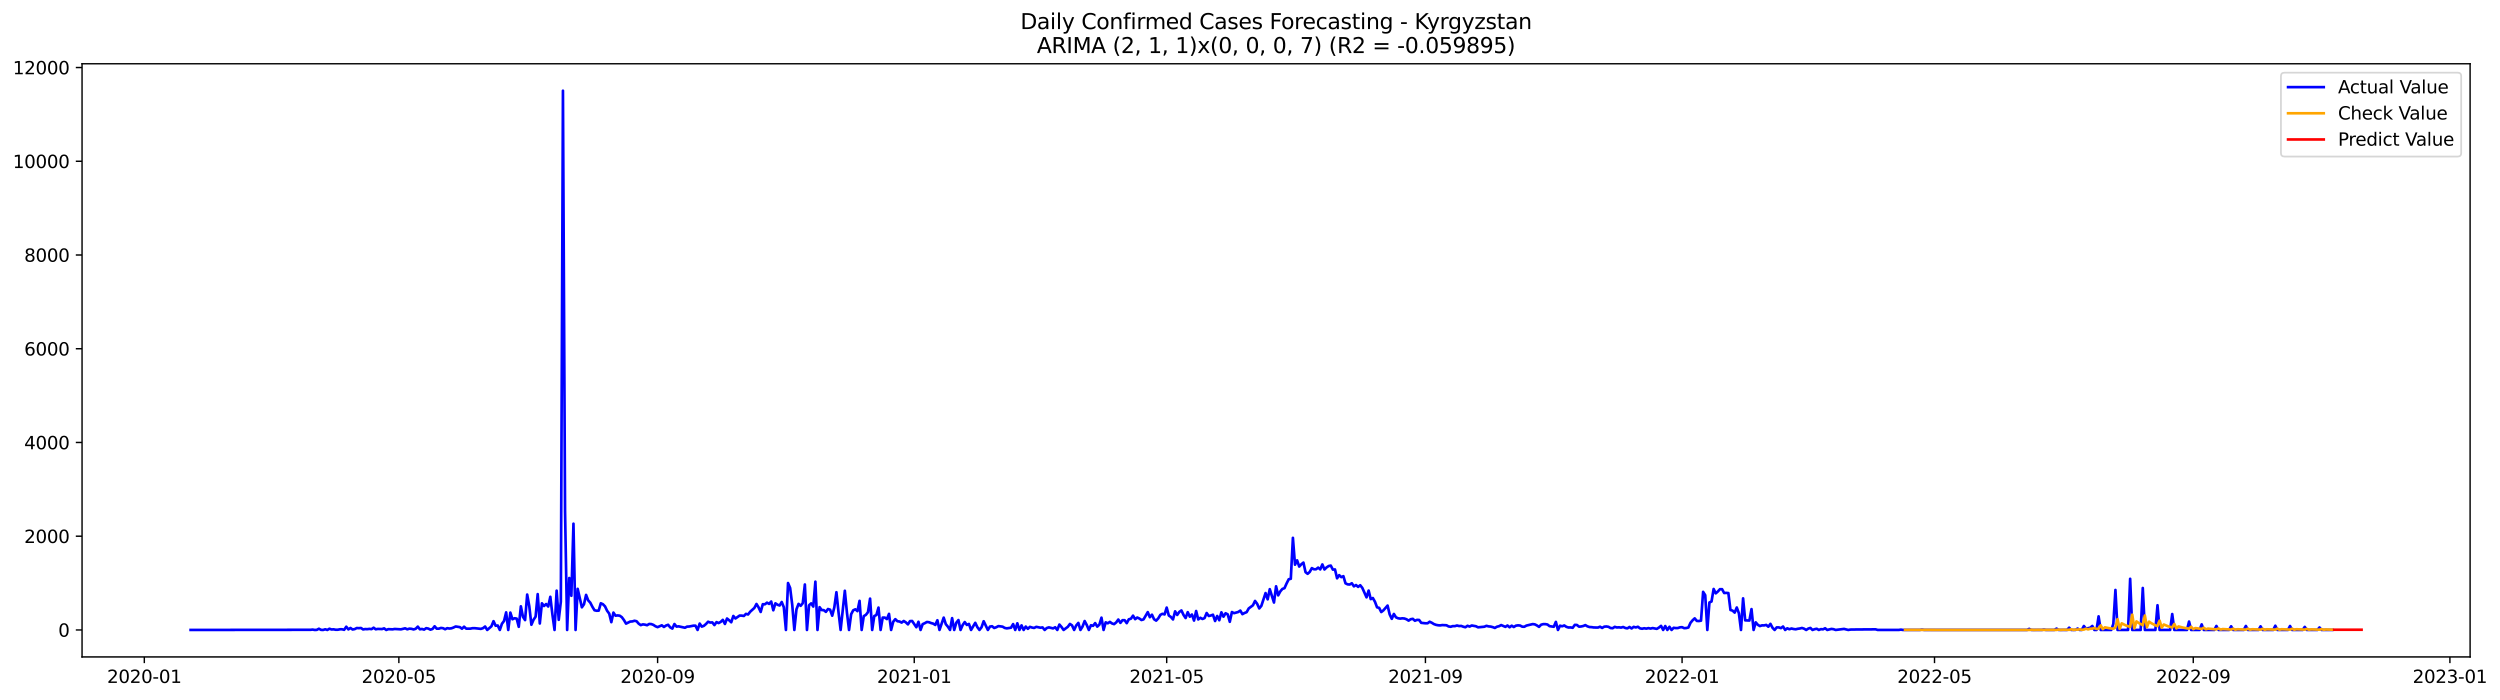 <?xml version="1.0" encoding="utf-8" standalone="no"?>
<!DOCTYPE svg PUBLIC "-//W3C//DTD SVG 1.1//EN"
  "http://www.w3.org/Graphics/SVG/1.1/DTD/svg11.dtd">
<svg xmlns:xlink="http://www.w3.org/1999/xlink" width="1401.979pt" height="392.274pt" viewBox="0 0 1401.979 392.274" xmlns="http://www.w3.org/2000/svg" version="1.1">
 <defs>
  <style type="text/css">*{stroke-linejoin: round; stroke-linecap: butt}</style>
 </defs>
 <g id="figure_1">
  <g id="patch_1">
   <path d="M 0 392.274 
L 1401.979 392.274 
L 1401.979 0 
L 0 0 
z
" style="fill: #ffffff"/>
  </g>
  <g id="axes_1">
   <g id="patch_2">
    <path d="M 46.013 368.396 
L 1385.213 368.396 
L 1385.213 35.755 
L 46.013 35.755 
z
" style="fill: #ffffff"/>
   </g>
   <g id="matplotlib.axis_1">
    <g id="xtick_1">
     <g id="line2d_1">
      <defs>
       <path id="m414d1f9880" d="M 0 0 
L 0 3.5 
" style="stroke: #000000; stroke-width: 0.8"/>
      </defs>
      <g>
       <use xlink:href="#m414d1f9880" x="80.932" y="368.396" style="stroke: #000000; stroke-width: 0.8"/>
      </g>
     </g>
     <g id="text_1">
      <!-- 2020-01 -->
      <g transform="translate(60.04 382.994)scale(0.1 -0.1)">
       <defs>
        <path id="DejaVuSans-32" d="M 1228 531 
L 3431 531 
L 3431 0 
L 469 0 
L 469 531 
Q 828 903 1448 1529 
Q 2069 2156 2228 2338 
Q 2531 2678 2651 2914 
Q 2772 3150 2772 3378 
Q 2772 3750 2511 3984 
Q 2250 4219 1831 4219 
Q 1534 4219 1204 4116 
Q 875 4013 500 3803 
L 500 4441 
Q 881 4594 1212 4672 
Q 1544 4750 1819 4750 
Q 2544 4750 2975 4387 
Q 3406 4025 3406 3419 
Q 3406 3131 3298 2873 
Q 3191 2616 2906 2266 
Q 2828 2175 2409 1742 
Q 1991 1309 1228 531 
z
" transform="scale(0.016)"/>
        <path id="DejaVuSans-30" d="M 2034 4250 
Q 1547 4250 1301 3770 
Q 1056 3291 1056 2328 
Q 1056 1369 1301 889 
Q 1547 409 2034 409 
Q 2525 409 2770 889 
Q 3016 1369 3016 2328 
Q 3016 3291 2770 3770 
Q 2525 4250 2034 4250 
z
M 2034 4750 
Q 2819 4750 3233 4129 
Q 3647 3509 3647 2328 
Q 3647 1150 3233 529 
Q 2819 -91 2034 -91 
Q 1250 -91 836 529 
Q 422 1150 422 2328 
Q 422 3509 836 4129 
Q 1250 4750 2034 4750 
z
" transform="scale(0.016)"/>
        <path id="DejaVuSans-2d" d="M 313 2009 
L 1997 2009 
L 1997 1497 
L 313 1497 
L 313 2009 
z
" transform="scale(0.016)"/>
        <path id="DejaVuSans-31" d="M 794 531 
L 1825 531 
L 1825 4091 
L 703 3866 
L 703 4441 
L 1819 4666 
L 2450 4666 
L 2450 531 
L 3481 531 
L 3481 0 
L 794 0 
L 794 531 
z
" transform="scale(0.016)"/>
       </defs>
       <use xlink:href="#DejaVuSans-32"/>
       <use xlink:href="#DejaVuSans-30" x="63.623"/>
       <use xlink:href="#DejaVuSans-32" x="127.246"/>
       <use xlink:href="#DejaVuSans-30" x="190.869"/>
       <use xlink:href="#DejaVuSans-2d" x="254.492"/>
       <use xlink:href="#DejaVuSans-30" x="290.576"/>
       <use xlink:href="#DejaVuSans-31" x="354.199"/>
      </g>
     </g>
    </g>
    <g id="xtick_2">
     <g id="line2d_2">
      <g>
       <use xlink:href="#m414d1f9880" x="223.676" y="368.396" style="stroke: #000000; stroke-width: 0.8"/>
      </g>
     </g>
     <g id="text_2">
      <!-- 2020-05 -->
      <g transform="translate(202.785 382.994)scale(0.1 -0.1)">
       <defs>
        <path id="DejaVuSans-35" d="M 691 4666 
L 3169 4666 
L 3169 4134 
L 1269 4134 
L 1269 2991 
Q 1406 3038 1543 3061 
Q 1681 3084 1819 3084 
Q 2600 3084 3056 2656 
Q 3513 2228 3513 1497 
Q 3513 744 3044 326 
Q 2575 -91 1722 -91 
Q 1428 -91 1123 -41 
Q 819 9 494 109 
L 494 744 
Q 775 591 1075 516 
Q 1375 441 1709 441 
Q 2250 441 2565 725 
Q 2881 1009 2881 1497 
Q 2881 1984 2565 2268 
Q 2250 2553 1709 2553 
Q 1456 2553 1204 2497 
Q 953 2441 691 2322 
L 691 4666 
z
" transform="scale(0.016)"/>
       </defs>
       <use xlink:href="#DejaVuSans-32"/>
       <use xlink:href="#DejaVuSans-30" x="63.623"/>
       <use xlink:href="#DejaVuSans-32" x="127.246"/>
       <use xlink:href="#DejaVuSans-30" x="190.869"/>
       <use xlink:href="#DejaVuSans-2d" x="254.492"/>
       <use xlink:href="#DejaVuSans-30" x="290.576"/>
       <use xlink:href="#DejaVuSans-35" x="354.199"/>
      </g>
     </g>
    </g>
    <g id="xtick_3">
     <g id="line2d_3">
      <g>
       <use xlink:href="#m414d1f9880" x="368.78" y="368.396" style="stroke: #000000; stroke-width: 0.8"/>
      </g>
     </g>
     <g id="text_3">
      <!-- 2020-09 -->
      <g transform="translate(347.888 382.994)scale(0.1 -0.1)">
       <defs>
        <path id="DejaVuSans-39" d="M 703 97 
L 703 672 
Q 941 559 1184 500 
Q 1428 441 1663 441 
Q 2288 441 2617 861 
Q 2947 1281 2994 2138 
Q 2813 1869 2534 1725 
Q 2256 1581 1919 1581 
Q 1219 1581 811 2004 
Q 403 2428 403 3163 
Q 403 3881 828 4315 
Q 1253 4750 1959 4750 
Q 2769 4750 3195 4129 
Q 3622 3509 3622 2328 
Q 3622 1225 3098 567 
Q 2575 -91 1691 -91 
Q 1453 -91 1209 -44 
Q 966 3 703 97 
z
M 1959 2075 
Q 2384 2075 2632 2365 
Q 2881 2656 2881 3163 
Q 2881 3666 2632 3958 
Q 2384 4250 1959 4250 
Q 1534 4250 1286 3958 
Q 1038 3666 1038 3163 
Q 1038 2656 1286 2365 
Q 1534 2075 1959 2075 
z
" transform="scale(0.016)"/>
       </defs>
       <use xlink:href="#DejaVuSans-32"/>
       <use xlink:href="#DejaVuSans-30" x="63.623"/>
       <use xlink:href="#DejaVuSans-32" x="127.246"/>
       <use xlink:href="#DejaVuSans-30" x="190.869"/>
       <use xlink:href="#DejaVuSans-2d" x="254.492"/>
       <use xlink:href="#DejaVuSans-30" x="290.576"/>
       <use xlink:href="#DejaVuSans-39" x="354.199"/>
      </g>
     </g>
    </g>
    <g id="xtick_4">
     <g id="line2d_4">
      <g>
       <use xlink:href="#m414d1f9880" x="512.703" y="368.396" style="stroke: #000000; stroke-width: 0.8"/>
      </g>
     </g>
     <g id="text_4">
      <!-- 2021-01 -->
      <g transform="translate(491.812 382.994)scale(0.1 -0.1)">
       <use xlink:href="#DejaVuSans-32"/>
       <use xlink:href="#DejaVuSans-30" x="63.623"/>
       <use xlink:href="#DejaVuSans-32" x="127.246"/>
       <use xlink:href="#DejaVuSans-31" x="190.869"/>
       <use xlink:href="#DejaVuSans-2d" x="254.492"/>
       <use xlink:href="#DejaVuSans-30" x="290.576"/>
       <use xlink:href="#DejaVuSans-31" x="354.199"/>
      </g>
     </g>
    </g>
    <g id="xtick_5">
     <g id="line2d_5">
      <g>
       <use xlink:href="#m414d1f9880" x="654.268" y="368.396" style="stroke: #000000; stroke-width: 0.8"/>
      </g>
     </g>
     <g id="text_5">
      <!-- 2021-05 -->
      <g transform="translate(633.376 382.994)scale(0.1 -0.1)">
       <use xlink:href="#DejaVuSans-32"/>
       <use xlink:href="#DejaVuSans-30" x="63.623"/>
       <use xlink:href="#DejaVuSans-32" x="127.246"/>
       <use xlink:href="#DejaVuSans-31" x="190.869"/>
       <use xlink:href="#DejaVuSans-2d" x="254.492"/>
       <use xlink:href="#DejaVuSans-30" x="290.576"/>
       <use xlink:href="#DejaVuSans-35" x="354.199"/>
      </g>
     </g>
    </g>
    <g id="xtick_6">
     <g id="line2d_6">
      <g>
       <use xlink:href="#m414d1f9880" x="799.371" y="368.396" style="stroke: #000000; stroke-width: 0.8"/>
      </g>
     </g>
     <g id="text_6">
      <!-- 2021-09 -->
      <g transform="translate(778.48 382.994)scale(0.1 -0.1)">
       <use xlink:href="#DejaVuSans-32"/>
       <use xlink:href="#DejaVuSans-30" x="63.623"/>
       <use xlink:href="#DejaVuSans-32" x="127.246"/>
       <use xlink:href="#DejaVuSans-31" x="190.869"/>
       <use xlink:href="#DejaVuSans-2d" x="254.492"/>
       <use xlink:href="#DejaVuSans-30" x="290.576"/>
       <use xlink:href="#DejaVuSans-39" x="354.199"/>
      </g>
     </g>
    </g>
    <g id="xtick_7">
     <g id="line2d_7">
      <g>
       <use xlink:href="#m414d1f9880" x="943.295" y="368.396" style="stroke: #000000; stroke-width: 0.8"/>
      </g>
     </g>
     <g id="text_7">
      <!-- 2022-01 -->
      <g transform="translate(922.404 382.994)scale(0.1 -0.1)">
       <use xlink:href="#DejaVuSans-32"/>
       <use xlink:href="#DejaVuSans-30" x="63.623"/>
       <use xlink:href="#DejaVuSans-32" x="127.246"/>
       <use xlink:href="#DejaVuSans-32" x="190.869"/>
       <use xlink:href="#DejaVuSans-2d" x="254.492"/>
       <use xlink:href="#DejaVuSans-30" x="290.576"/>
       <use xlink:href="#DejaVuSans-31" x="354.199"/>
      </g>
     </g>
    </g>
    <g id="xtick_8">
     <g id="line2d_8">
      <g>
       <use xlink:href="#m414d1f9880" x="1084.86" y="368.396" style="stroke: #000000; stroke-width: 0.8"/>
      </g>
     </g>
     <g id="text_8">
      <!-- 2022-05 -->
      <g transform="translate(1063.968 382.994)scale(0.1 -0.1)">
       <use xlink:href="#DejaVuSans-32"/>
       <use xlink:href="#DejaVuSans-30" x="63.623"/>
       <use xlink:href="#DejaVuSans-32" x="127.246"/>
       <use xlink:href="#DejaVuSans-32" x="190.869"/>
       <use xlink:href="#DejaVuSans-2d" x="254.492"/>
       <use xlink:href="#DejaVuSans-30" x="290.576"/>
       <use xlink:href="#DejaVuSans-35" x="354.199"/>
      </g>
     </g>
    </g>
    <g id="xtick_9">
     <g id="line2d_9">
      <g>
       <use xlink:href="#m414d1f9880" x="1229.963" y="368.396" style="stroke: #000000; stroke-width: 0.8"/>
      </g>
     </g>
     <g id="text_9">
      <!-- 2022-09 -->
      <g transform="translate(1209.072 382.994)scale(0.1 -0.1)">
       <use xlink:href="#DejaVuSans-32"/>
       <use xlink:href="#DejaVuSans-30" x="63.623"/>
       <use xlink:href="#DejaVuSans-32" x="127.246"/>
       <use xlink:href="#DejaVuSans-32" x="190.869"/>
       <use xlink:href="#DejaVuSans-2d" x="254.492"/>
       <use xlink:href="#DejaVuSans-30" x="290.576"/>
       <use xlink:href="#DejaVuSans-39" x="354.199"/>
      </g>
     </g>
    </g>
    <g id="xtick_10">
     <g id="line2d_10">
      <g>
       <use xlink:href="#m414d1f9880" x="1373.887" y="368.396" style="stroke: #000000; stroke-width: 0.8"/>
      </g>
     </g>
     <g id="text_10">
      <!-- 2023-01 -->
      <g transform="translate(1352.996 382.994)scale(0.1 -0.1)">
       <defs>
        <path id="DejaVuSans-33" d="M 2597 2516 
Q 3050 2419 3304 2112 
Q 3559 1806 3559 1356 
Q 3559 666 3084 287 
Q 2609 -91 1734 -91 
Q 1441 -91 1130 -33 
Q 819 25 488 141 
L 488 750 
Q 750 597 1062 519 
Q 1375 441 1716 441 
Q 2309 441 2620 675 
Q 2931 909 2931 1356 
Q 2931 1769 2642 2001 
Q 2353 2234 1838 2234 
L 1294 2234 
L 1294 2753 
L 1863 2753 
Q 2328 2753 2575 2939 
Q 2822 3125 2822 3475 
Q 2822 3834 2567 4026 
Q 2313 4219 1838 4219 
Q 1578 4219 1281 4162 
Q 984 4106 628 3988 
L 628 4550 
Q 988 4650 1302 4700 
Q 1616 4750 1894 4750 
Q 2613 4750 3031 4423 
Q 3450 4097 3450 3541 
Q 3450 3153 3228 2886 
Q 3006 2619 2597 2516 
z
" transform="scale(0.016)"/>
       </defs>
       <use xlink:href="#DejaVuSans-32"/>
       <use xlink:href="#DejaVuSans-30" x="63.623"/>
       <use xlink:href="#DejaVuSans-32" x="127.246"/>
       <use xlink:href="#DejaVuSans-33" x="190.869"/>
       <use xlink:href="#DejaVuSans-2d" x="254.492"/>
       <use xlink:href="#DejaVuSans-30" x="290.576"/>
       <use xlink:href="#DejaVuSans-31" x="354.199"/>
      </g>
     </g>
    </g>
   </g>
   <g id="matplotlib.axis_2">
    <g id="ytick_1">
     <g id="line2d_11">
      <defs>
       <path id="m40583c48af" d="M 0 0 
L -3.5 0 
" style="stroke: #000000; stroke-width: 0.8"/>
      </defs>
      <g>
       <use xlink:href="#m40583c48af" x="46.013" y="353.27" style="stroke: #000000; stroke-width: 0.8"/>
      </g>
     </g>
     <g id="text_11">
      <!-- 0 -->
      <g transform="translate(32.65 357.069)scale(0.1 -0.1)">
       <use xlink:href="#DejaVuSans-30"/>
      </g>
     </g>
    </g>
    <g id="ytick_2">
     <g id="line2d_12">
      <g>
       <use xlink:href="#m40583c48af" x="46.013" y="300.702" style="stroke: #000000; stroke-width: 0.8"/>
      </g>
     </g>
     <g id="text_12">
      <!-- 2000 -->
      <g transform="translate(13.562 304.502)scale(0.1 -0.1)">
       <use xlink:href="#DejaVuSans-32"/>
       <use xlink:href="#DejaVuSans-30" x="63.623"/>
       <use xlink:href="#DejaVuSans-30" x="127.246"/>
       <use xlink:href="#DejaVuSans-30" x="190.869"/>
      </g>
     </g>
    </g>
    <g id="ytick_3">
     <g id="line2d_13">
      <g>
       <use xlink:href="#m40583c48af" x="46.013" y="248.135" style="stroke: #000000; stroke-width: 0.8"/>
      </g>
     </g>
     <g id="text_13">
      <!-- 4000 -->
      <g transform="translate(13.562 251.934)scale(0.1 -0.1)">
       <defs>
        <path id="DejaVuSans-34" d="M 2419 4116 
L 825 1625 
L 2419 1625 
L 2419 4116 
z
M 2253 4666 
L 3047 4666 
L 3047 1625 
L 3713 1625 
L 3713 1100 
L 3047 1100 
L 3047 0 
L 2419 0 
L 2419 1100 
L 313 1100 
L 313 1709 
L 2253 4666 
z
" transform="scale(0.016)"/>
       </defs>
       <use xlink:href="#DejaVuSans-34"/>
       <use xlink:href="#DejaVuSans-30" x="63.623"/>
       <use xlink:href="#DejaVuSans-30" x="127.246"/>
       <use xlink:href="#DejaVuSans-30" x="190.869"/>
      </g>
     </g>
    </g>
    <g id="ytick_4">
     <g id="line2d_14">
      <g>
       <use xlink:href="#m40583c48af" x="46.013" y="195.567" style="stroke: #000000; stroke-width: 0.8"/>
      </g>
     </g>
     <g id="text_14">
      <!-- 6000 -->
      <g transform="translate(13.562 199.367)scale(0.1 -0.1)">
       <defs>
        <path id="DejaVuSans-36" d="M 2113 2584 
Q 1688 2584 1439 2293 
Q 1191 2003 1191 1497 
Q 1191 994 1439 701 
Q 1688 409 2113 409 
Q 2538 409 2786 701 
Q 3034 994 3034 1497 
Q 3034 2003 2786 2293 
Q 2538 2584 2113 2584 
z
M 3366 4563 
L 3366 3988 
Q 3128 4100 2886 4159 
Q 2644 4219 2406 4219 
Q 1781 4219 1451 3797 
Q 1122 3375 1075 2522 
Q 1259 2794 1537 2939 
Q 1816 3084 2150 3084 
Q 2853 3084 3261 2657 
Q 3669 2231 3669 1497 
Q 3669 778 3244 343 
Q 2819 -91 2113 -91 
Q 1303 -91 875 529 
Q 447 1150 447 2328 
Q 447 3434 972 4092 
Q 1497 4750 2381 4750 
Q 2619 4750 2861 4703 
Q 3103 4656 3366 4563 
z
" transform="scale(0.016)"/>
       </defs>
       <use xlink:href="#DejaVuSans-36"/>
       <use xlink:href="#DejaVuSans-30" x="63.623"/>
       <use xlink:href="#DejaVuSans-30" x="127.246"/>
       <use xlink:href="#DejaVuSans-30" x="190.869"/>
      </g>
     </g>
    </g>
    <g id="ytick_5">
     <g id="line2d_15">
      <g>
       <use xlink:href="#m40583c48af" x="46.013" y="143" style="stroke: #000000; stroke-width: 0.8"/>
      </g>
     </g>
     <g id="text_15">
      <!-- 8000 -->
      <g transform="translate(13.562 146.799)scale(0.1 -0.1)">
       <defs>
        <path id="DejaVuSans-38" d="M 2034 2216 
Q 1584 2216 1326 1975 
Q 1069 1734 1069 1313 
Q 1069 891 1326 650 
Q 1584 409 2034 409 
Q 2484 409 2743 651 
Q 3003 894 3003 1313 
Q 3003 1734 2745 1975 
Q 2488 2216 2034 2216 
z
M 1403 2484 
Q 997 2584 770 2862 
Q 544 3141 544 3541 
Q 544 4100 942 4425 
Q 1341 4750 2034 4750 
Q 2731 4750 3128 4425 
Q 3525 4100 3525 3541 
Q 3525 3141 3298 2862 
Q 3072 2584 2669 2484 
Q 3125 2378 3379 2068 
Q 3634 1759 3634 1313 
Q 3634 634 3220 271 
Q 2806 -91 2034 -91 
Q 1263 -91 848 271 
Q 434 634 434 1313 
Q 434 1759 690 2068 
Q 947 2378 1403 2484 
z
M 1172 3481 
Q 1172 3119 1398 2916 
Q 1625 2713 2034 2713 
Q 2441 2713 2670 2916 
Q 2900 3119 2900 3481 
Q 2900 3844 2670 4047 
Q 2441 4250 2034 4250 
Q 1625 4250 1398 4047 
Q 1172 3844 1172 3481 
z
" transform="scale(0.016)"/>
       </defs>
       <use xlink:href="#DejaVuSans-38"/>
       <use xlink:href="#DejaVuSans-30" x="63.623"/>
       <use xlink:href="#DejaVuSans-30" x="127.246"/>
       <use xlink:href="#DejaVuSans-30" x="190.869"/>
      </g>
     </g>
    </g>
    <g id="ytick_6">
     <g id="line2d_16">
      <g>
       <use xlink:href="#m40583c48af" x="46.013" y="90.433" style="stroke: #000000; stroke-width: 0.8"/>
      </g>
     </g>
     <g id="text_16">
      <!-- 10000 -->
      <g transform="translate(7.2 94.232)scale(0.1 -0.1)">
       <use xlink:href="#DejaVuSans-31"/>
       <use xlink:href="#DejaVuSans-30" x="63.623"/>
       <use xlink:href="#DejaVuSans-30" x="127.246"/>
       <use xlink:href="#DejaVuSans-30" x="190.869"/>
       <use xlink:href="#DejaVuSans-30" x="254.492"/>
      </g>
     </g>
    </g>
    <g id="ytick_7">
     <g id="line2d_17">
      <g>
       <use xlink:href="#m40583c48af" x="46.013" y="37.865" style="stroke: #000000; stroke-width: 0.8"/>
      </g>
     </g>
     <g id="text_17">
      <!-- 12000 -->
      <g transform="translate(7.2 41.664)scale(0.1 -0.1)">
       <use xlink:href="#DejaVuSans-31"/>
       <use xlink:href="#DejaVuSans-32" x="63.623"/>
       <use xlink:href="#DejaVuSans-30" x="127.246"/>
       <use xlink:href="#DejaVuSans-30" x="190.869"/>
       <use xlink:href="#DejaVuSans-30" x="254.492"/>
      </g>
     </g>
    </g>
   </g>
   <g id="line2d_18">
    <path d="M 106.885 353.27 
L 174.128 353.191 
L 175.308 353.06 
L 176.488 353.27 
L 177.667 353.217 
L 178.847 352.587 
L 180.027 353.217 
L 181.207 353.27 
L 182.386 352.902 
L 183.566 353.27 
L 184.746 352.587 
L 185.925 353.007 
L 187.105 352.928 
L 188.285 353.165 
L 189.465 353.139 
L 190.644 352.902 
L 191.824 352.902 
L 193.004 353.191 
L 194.183 351.456 
L 195.363 352.955 
L 196.543 352.166 
L 197.722 353.007 
L 198.902 352.797 
L 200.082 352.192 
L 201.262 352.271 
L 202.441 352.166 
L 203.621 352.981 
L 204.801 352.771 
L 205.98 352.823 
L 207.16 352.665 
L 208.34 352.823 
L 209.519 352.008 
L 210.699 352.902 
L 211.879 352.692 
L 214.238 352.771 
L 215.418 352.376 
L 216.598 353.27 
L 217.777 352.823 
L 220.137 352.928 
L 221.317 352.718 
L 224.856 352.928 
L 227.215 352.35 
L 228.395 352.928 
L 229.574 352.534 
L 230.754 352.639 
L 231.934 352.981 
L 233.114 352.613 
L 234.293 351.404 
L 235.473 352.902 
L 236.653 352.718 
L 237.832 353.086 
L 239.012 352.271 
L 240.192 352.508 
L 241.371 353.112 
L 242.551 352.718 
L 243.731 351.22 
L 244.911 352.56 
L 246.09 352.56 
L 247.27 352.14 
L 248.45 352.297 
L 249.629 352.876 
L 250.809 352.271 
L 251.989 352.481 
L 253.169 352.35 
L 254.348 351.903 
L 255.528 351.325 
L 257.887 351.693 
L 259.067 352.587 
L 260.247 351.456 
L 261.426 352.534 
L 263.786 352.534 
L 264.966 352.297 
L 266.145 352.271 
L 269.684 352.665 
L 270.864 352.271 
L 272.044 351.351 
L 273.223 353.27 
L 275.583 351.22 
L 276.763 348.355 
L 277.942 350.904 
L 279.122 350.773 
L 280.302 353.27 
L 281.481 349.8 
L 282.661 348.223 
L 283.841 343.414 
L 285.021 353.27 
L 286.2 343.545 
L 287.38 347.277 
L 288.56 346.699 
L 289.739 346.909 
L 290.919 351.509 
L 292.099 340.023 
L 293.278 345.937 
L 294.458 347.75 
L 295.638 333.426 
L 296.818 339.97 
L 297.997 350.352 
L 299.177 347.593 
L 300.357 345.832 
L 301.536 333.189 
L 302.716 349.643 
L 303.896 338.341 
L 305.076 339.839 
L 306.255 338.761 
L 307.435 340.128 
L 308.615 334.687 
L 309.794 344.675 
L 310.974 353.27 
L 312.154 331.244 
L 313.333 347.593 
L 314.513 337.421 
L 315.693 50.876 
L 316.873 286.588 
L 318.052 353.27 
L 319.232 324.148 
L 320.412 334.109 
L 321.591 293.685 
L 322.771 353.27 
L 323.951 330.219 
L 326.31 340.575 
L 327.49 338.866 
L 328.67 333.61 
L 329.849 336.685 
L 331.029 337.973 
L 332.209 340.286 
L 333.388 342.231 
L 334.568 342.494 
L 335.748 342.441 
L 336.928 338.314 
L 338.107 338.84 
L 339.287 340.049 
L 340.467 342.52 
L 341.646 344.123 
L 342.826 348.907 
L 344.006 343.545 
L 345.185 345.28 
L 346.365 345.122 
L 347.545 345.28 
L 348.725 346.121 
L 349.904 347.724 
L 351.084 349.722 
L 353.443 348.565 
L 354.623 348.486 
L 355.803 348.118 
L 356.982 348.381 
L 358.162 349.748 
L 359.342 350.563 
L 360.522 350.142 
L 361.701 350.3 
L 362.881 350.615 
L 364.061 349.906 
L 365.24 349.984 
L 366.42 350.431 
L 367.6 351.22 
L 368.78 351.693 
L 371.139 350.668 
L 372.319 351.588 
L 373.498 350.799 
L 374.678 350.379 
L 375.858 351.824 
L 377.037 352.508 
L 378.217 349.958 
L 379.397 351.404 
L 380.577 351.246 
L 384.116 352.035 
L 385.295 351.404 
L 386.475 351.351 
L 388.834 350.878 
L 390.014 350.878 
L 391.194 353.27 
L 392.374 349.695 
L 393.553 351.404 
L 394.733 350.957 
L 395.913 349.932 
L 397.092 348.67 
L 398.272 349.117 
L 399.452 349.038 
L 400.632 350.536 
L 401.811 348.881 
L 402.991 349.406 
L 404.171 348.749 
L 405.35 347.619 
L 406.53 349.906 
L 407.71 346.857 
L 408.889 347.829 
L 410.069 348.959 
L 411.249 345.437 
L 412.429 346.83 
L 414.788 345.201 
L 415.968 345.227 
L 417.147 345.437 
L 418.327 344.255 
L 419.507 344.596 
L 420.686 343.072 
L 423.046 340.917 
L 424.226 338.709 
L 425.405 340.601 
L 426.585 343.177 
L 427.765 338.84 
L 428.944 338.893 
L 430.124 337.973 
L 431.304 338.656 
L 432.484 337.342 
L 433.663 342.231 
L 434.843 338.341 
L 436.023 339.129 
L 437.202 339.55 
L 438.382 337.605 
L 439.562 340.549 
L 440.741 353.27 
L 441.921 326.96 
L 443.101 329.746 
L 444.281 339.208 
L 445.46 353.27 
L 446.64 341.731 
L 447.82 338.656 
L 448.999 339.734 
L 450.179 338.262 
L 451.359 327.775 
L 452.539 353.27 
L 453.718 339.418 
L 454.898 338.367 
L 456.078 340.154 
L 457.257 326.198 
L 458.437 353.27 
L 459.617 340.496 
L 460.796 342.099 
L 461.976 342.178 
L 463.156 343.124 
L 464.336 341.521 
L 465.515 341.915 
L 466.695 345.28 
L 467.875 340.627 
L 469.054 332.112 
L 470.234 343.361 
L 471.414 353.27 
L 473.773 331.297 
L 474.953 343.519 
L 476.133 353.27 
L 477.312 344.465 
L 478.492 342.231 
L 479.672 341.705 
L 480.851 342.73 
L 482.031 336.948 
L 483.211 353.27 
L 484.391 345.516 
L 485.57 344.807 
L 486.75 343.308 
L 487.93 335.712 
L 489.109 353.27 
L 490.289 345.464 
L 491.469 344.912 
L 492.648 340.733 
L 493.828 353.27 
L 495.008 346.331 
L 496.188 346.331 
L 497.367 347.172 
L 498.547 344.255 
L 499.727 353.27 
L 500.906 348.67 
L 502.086 347.225 
L 503.266 348.381 
L 504.445 348.539 
L 505.625 349.143 
L 506.805 348.25 
L 507.985 349.012 
L 509.164 350.142 
L 510.344 348.302 
L 511.524 348.25 
L 513.883 351.745 
L 515.063 348.697 
L 516.243 353.27 
L 517.422 350.011 
L 518.602 349.485 
L 519.782 348.802 
L 520.961 348.933 
L 522.141 349.406 
L 523.321 349.722 
L 524.5 350.458 
L 525.68 347.829 
L 526.86 353.27 
L 529.219 346.357 
L 530.399 350.037 
L 531.579 351.456 
L 532.758 353.27 
L 533.938 346.646 
L 535.118 353.27 
L 536.297 349.196 
L 537.477 347.724 
L 538.657 353.27 
L 539.837 350.536 
L 541.016 348.854 
L 542.196 350.458 
L 543.376 349.906 
L 544.555 353.27 
L 546.915 349.275 
L 548.095 351.719 
L 549.274 353.27 
L 550.454 351.745 
L 551.634 348.381 
L 553.993 353.27 
L 555.173 351.378 
L 556.352 351.194 
L 557.532 352.166 
L 558.712 351.745 
L 559.892 351.115 
L 562.251 351.43 
L 563.431 352.14 
L 564.61 352.376 
L 566.97 352.008 
L 568.149 349.984 
L 569.329 353.27 
L 570.509 349.538 
L 571.689 353.27 
L 572.868 350.694 
L 574.048 353.27 
L 575.228 351.378 
L 576.407 352.639 
L 577.587 351.535 
L 578.767 351.929 
L 579.947 352.14 
L 581.126 351.535 
L 583.486 352.008 
L 584.665 351.851 
L 585.845 353.27 
L 587.025 352.192 
L 588.204 351.824 
L 590.564 352.403 
L 591.744 351.772 
L 592.923 353.27 
L 594.103 350.247 
L 595.283 351.614 
L 596.462 353.27 
L 598.822 351.509 
L 600.002 349.906 
L 601.181 350.694 
L 602.361 353.27 
L 603.541 350.747 
L 604.72 349.327 
L 605.9 353.27 
L 607.08 351.351 
L 608.259 348.276 
L 609.439 350.484 
L 610.619 353.27 
L 611.799 350.642 
L 612.978 350.957 
L 614.158 349.433 
L 615.338 351.404 
L 616.517 350.3 
L 617.697 346.384 
L 618.877 353.27 
L 620.056 349.012 
L 621.236 349.538 
L 622.416 348.749 
L 623.596 349.617 
L 624.775 350.011 
L 625.955 349.038 
L 627.135 347.435 
L 628.314 349.301 
L 629.494 347.803 
L 630.674 347.803 
L 631.854 349.459 
L 633.033 347.304 
L 634.213 346.962 
L 635.393 345.253 
L 636.572 347.225 
L 637.752 346.305 
L 638.932 346.857 
L 640.111 347.698 
L 641.291 347.356 
L 643.651 343.282 
L 644.83 346.121 
L 646.01 344.728 
L 647.19 347.277 
L 648.369 348.039 
L 649.549 346.778 
L 650.729 344.807 
L 651.908 344.202 
L 653.088 344.57 
L 654.268 340.733 
L 655.448 345.175 
L 656.627 345.989 
L 657.807 347.382 
L 658.987 342.835 
L 660.166 344.859 
L 661.346 343.151 
L 662.526 342.336 
L 663.706 344.833 
L 664.885 346.594 
L 666.065 343.308 
L 667.245 345.832 
L 668.424 344.623 
L 669.604 348.013 
L 670.784 342.651 
L 671.963 347.382 
L 673.143 346.462 
L 674.323 347.12 
L 675.503 346.62 
L 676.682 343.782 
L 677.862 345.437 
L 679.042 345.175 
L 680.221 344.728 
L 681.401 348.25 
L 682.581 345.437 
L 683.76 347.829 
L 684.94 343.387 
L 686.12 345.832 
L 687.3 343.913 
L 688.479 344.517 
L 689.659 348.697 
L 690.839 343.23 
L 692.018 343.86 
L 694.378 343.203 
L 695.558 342.415 
L 696.737 344.412 
L 697.917 343.755 
L 699.097 343.308 
L 700.276 341.206 
L 702.636 339.445 
L 703.815 337 
L 704.995 338.604 
L 706.175 341.206 
L 707.355 339.76 
L 709.714 332.585 
L 710.894 336.107 
L 712.073 330.403 
L 714.433 337.894 
L 715.612 328.8 
L 716.792 333.873 
L 717.972 331.665 
L 719.152 330.272 
L 720.331 329.825 
L 721.511 327.196 
L 722.691 324.857 
L 723.87 324.568 
L 725.05 301.622 
L 726.23 316.683 
L 727.41 314.239 
L 728.589 317.734 
L 729.769 316.446 
L 730.949 315.5 
L 732.128 320.862 
L 733.308 321.782 
L 734.488 320.731 
L 735.667 318.602 
L 736.847 319.233 
L 738.027 319.233 
L 739.207 318.313 
L 740.386 319.311 
L 741.566 316.525 
L 742.746 319.364 
L 743.925 318.207 
L 745.105 317.419 
L 746.285 317.182 
L 747.465 319.443 
L 748.644 319.338 
L 749.824 324.305 
L 751.004 322.544 
L 752.183 323.648 
L 753.363 323.122 
L 754.543 327.118 
L 755.722 327.696 
L 756.902 327.801 
L 758.082 327.091 
L 759.262 328.826 
L 760.441 328.09 
L 761.621 329.115 
L 762.801 328.195 
L 763.98 329.693 
L 766.34 334.976 
L 767.519 331.192 
L 768.699 335.975 
L 769.879 335.371 
L 771.059 337.447 
L 772.238 340.575 
L 773.418 340.89 
L 774.598 343.23 
L 775.777 342.31 
L 778.137 339.602 
L 779.317 344.544 
L 780.496 347.041 
L 781.676 344.307 
L 782.856 346.2 
L 784.035 346.725 
L 785.215 346.909 
L 786.395 346.752 
L 787.574 346.857 
L 788.754 347.277 
L 789.934 348.039 
L 791.114 347.251 
L 792.293 347.041 
L 793.473 348.118 
L 794.653 347.619 
L 795.832 347.672 
L 797.012 349.275 
L 799.371 349.538 
L 800.551 349.538 
L 801.731 348.67 
L 802.911 349.222 
L 804.09 349.958 
L 805.27 350.405 
L 806.45 350.642 
L 807.629 350.72 
L 808.809 350.536 
L 811.169 350.642 
L 812.348 351.299 
L 813.528 351.483 
L 814.708 351.115 
L 815.887 351.141 
L 817.067 350.773 
L 818.247 351.088 
L 819.426 351.01 
L 820.606 351.456 
L 821.786 351.745 
L 822.966 350.931 
L 824.145 351.378 
L 825.325 350.773 
L 827.684 351.194 
L 828.864 351.798 
L 832.403 351.456 
L 833.583 350.957 
L 834.763 351.272 
L 835.942 351.378 
L 837.122 351.693 
L 838.302 352.14 
L 839.481 351.456 
L 840.661 351.167 
L 841.841 350.536 
L 844.2 351.535 
L 845.38 350.773 
L 846.56 351.772 
L 847.739 350.878 
L 848.919 351.614 
L 850.099 350.878 
L 851.278 350.694 
L 852.458 350.799 
L 853.638 351.43 
L 854.818 351.483 
L 855.997 350.826 
L 859.536 349.984 
L 860.716 350.142 
L 861.896 350.747 
L 863.076 351.535 
L 864.255 350.326 
L 865.435 350.011 
L 866.615 350.011 
L 867.794 350.221 
L 868.974 351.141 
L 871.333 351.483 
L 872.513 348.749 
L 873.693 353.27 
L 874.873 350.878 
L 876.052 351.22 
L 877.232 350.747 
L 878.412 351.535 
L 879.591 351.903 
L 880.771 351.851 
L 881.951 352.061 
L 883.13 350.431 
L 884.31 350.458 
L 885.49 351.43 
L 886.67 351.325 
L 887.849 351.062 
L 889.029 350.563 
L 890.209 351.246 
L 891.388 351.64 
L 892.568 351.693 
L 893.748 351.877 
L 896.107 351.929 
L 897.287 351.456 
L 898.467 352.14 
L 899.646 351.43 
L 900.826 351.325 
L 902.006 351.509 
L 903.185 352.192 
L 904.365 352.297 
L 905.545 351.535 
L 906.725 351.877 
L 907.904 351.798 
L 909.084 351.956 
L 910.264 351.614 
L 911.443 352.166 
L 912.623 352.376 
L 913.803 351.614 
L 914.982 352.429 
L 916.162 351.535 
L 917.342 351.877 
L 918.522 351.483 
L 919.701 352.376 
L 920.881 352.587 
L 922.061 352.324 
L 923.24 352.534 
L 924.42 352.245 
L 925.6 352.508 
L 926.78 352.219 
L 929.139 352.665 
L 930.319 351.929 
L 931.498 350.983 
L 932.678 353.27 
L 933.858 351.088 
L 935.037 353.27 
L 936.217 351.509 
L 937.397 353.27 
L 938.577 352.061 
L 939.756 352.219 
L 940.936 352.192 
L 942.116 351.798 
L 943.295 351.719 
L 944.475 352.271 
L 945.655 352.192 
L 946.834 351.903 
L 948.014 349.275 
L 949.194 347.855 
L 950.374 346.778 
L 951.553 348.197 
L 952.733 348.276 
L 953.913 348.066 
L 955.092 331.901 
L 956.272 333.767 
L 957.452 353.27 
L 958.632 337.868 
L 959.811 337.316 
L 960.991 330.298 
L 962.171 332.742 
L 963.35 331.717 
L 964.53 330.403 
L 965.71 330.403 
L 966.889 332.558 
L 968.069 332.48 
L 969.249 332.585 
L 970.429 342.073 
L 971.608 342.441 
L 972.788 343.545 
L 973.968 340.68 
L 975.147 343.913 
L 976.327 353.27 
L 977.507 335.555 
L 978.686 347.882 
L 981.046 347.987 
L 982.226 341.574 
L 983.405 353.27 
L 984.585 349.012 
L 985.765 350.379 
L 986.944 351.088 
L 988.124 350.694 
L 989.304 350.72 
L 990.484 350.458 
L 991.663 351.456 
L 992.843 349.853 
L 994.023 352.061 
L 995.202 353.27 
L 996.382 351.824 
L 997.562 351.851 
L 998.741 352.245 
L 999.921 351.351 
L 1001.101 353.27 
L 1002.281 352.35 
L 1003.46 352.876 
L 1004.64 352.455 
L 1005.82 352.744 
L 1006.999 352.902 
L 1008.179 352.613 
L 1009.359 352.455 
L 1010.539 352.166 
L 1011.718 352.56 
L 1012.898 353.27 
L 1014.078 352.508 
L 1015.257 352.14 
L 1016.437 353.27 
L 1017.617 352.849 
L 1018.796 352.587 
L 1019.976 353.27 
L 1021.156 352.823 
L 1022.336 352.928 
L 1023.515 352.324 
L 1024.695 353.27 
L 1027.054 352.692 
L 1028.234 352.849 
L 1029.414 353.27 
L 1034.133 352.692 
L 1036.492 353.27 
L 1037.672 353.06 
L 1041.211 353.007 
L 1048.289 352.955 
L 1051.828 352.928 
L 1053.008 353.27 
L 1064.805 353.27 
L 1065.985 353.086 
L 1067.164 353.27 
L 1076.602 353.27 
L 1077.782 353.086 
L 1078.961 353.244 
L 1083.68 353.27 
L 1088.399 353.27 
L 1136.767 353.27 
L 1137.947 352.665 
L 1139.126 353.27 
L 1145.025 353.27 
L 1146.204 353.06 
L 1147.384 353.27 
L 1152.103 353.27 
L 1153.283 352.508 
L 1154.462 353.27 
L 1159.181 353.27 
L 1160.361 352.008 
L 1161.541 353.27 
L 1163.9 353.27 
L 1165.08 352.481 
L 1166.259 353.27 
L 1167.439 353.27 
L 1168.619 351.062 
L 1169.799 352.534 
L 1172.158 352.035 
L 1173.338 351.036 
L 1174.517 353.27 
L 1175.697 353.27 
L 1176.877 345.648 
L 1178.056 353.27 
L 1183.955 353.27 
L 1185.135 349.906 
L 1186.314 330.85 
L 1187.494 353.27 
L 1193.393 353.27 
L 1194.572 324.594 
L 1195.752 353.27 
L 1200.471 353.27 
L 1201.651 329.746 
L 1202.83 353.27 
L 1208.729 353.27 
L 1209.908 339.418 
L 1211.088 353.27 
L 1216.987 353.27 
L 1218.166 344.36 
L 1219.346 353.27 
L 1226.424 353.27 
L 1227.604 348.565 
L 1228.784 353.27 
L 1233.503 353.27 
L 1234.682 350.142 
L 1235.862 353.27 
L 1241.76 353.27 
L 1242.94 351.036 
L 1244.12 353.27 
L 1250.018 353.27 
L 1251.198 351.22 
L 1252.378 353.27 
L 1258.276 353.27 
L 1259.456 351.036 
L 1260.636 353.27 
L 1266.534 353.27 
L 1267.714 351.246 
L 1268.894 353.27 
L 1274.792 353.27 
L 1275.972 350.904 
L 1277.152 353.27 
L 1283.05 353.27 
L 1284.23 351.062 
L 1285.41 353.27 
L 1291.308 353.27 
L 1292.488 351.562 
L 1293.667 353.27 
L 1299.566 353.27 
L 1300.746 351.877 
L 1301.925 353.27 
L 1307.824 353.27 
L 1307.824 353.27 
" clip-path="url(#p0bcb52c552)" style="fill: none; stroke: #0000ff; stroke-width: 1.5; stroke-linecap: square"/>
   </g>
   <g id="line2d_19">
    <path d="M 1068.344 353.233 
L 1074.243 353.23 
L 1084.86 353.244 
L 1136.767 353.27 
L 1137.947 353.27 
L 1139.126 353.118 
L 1140.306 353.276 
L 1142.665 353.203 
L 1153.283 353.243 
L 1154.462 353.057 
L 1155.642 353.259 
L 1156.822 353.152 
L 1160.361 353.204 
L 1161.541 352.9 
L 1162.72 353.237 
L 1163.9 353.063 
L 1165.08 353.1 
L 1166.259 352.933 
L 1167.439 353.162 
L 1168.619 353.069 
L 1169.799 352.552 
L 1170.978 352.97 
L 1172.158 352.611 
L 1173.338 352.534 
L 1174.517 352.225 
L 1175.697 352.716 
L 1176.877 352.496 
L 1178.056 350.724 
L 1179.236 352.817 
L 1180.416 351.812 
L 1182.775 352.284 
L 1185.135 352.603 
L 1186.314 351.879 
L 1187.494 347.233 
L 1188.674 352.652 
L 1189.854 349.569 
L 1192.213 350.768 
L 1194.572 351.578 
L 1195.752 344.694 
L 1196.932 352.39 
L 1198.111 348.463 
L 1199.291 349.317 
L 1201.651 350.597 
L 1202.83 345.178 
L 1204.01 351.679 
L 1205.19 348.612 
L 1206.369 349.44 
L 1208.729 350.681 
L 1209.908 351.141 
L 1211.088 348.049 
L 1212.268 351.958 
L 1213.448 350.219 
L 1215.807 351.207 
L 1218.166 351.875 
L 1219.346 349.89 
L 1220.526 352.409 
L 1221.706 351.293 
L 1224.065 351.933 
L 1226.424 352.366 
L 1227.604 352.527 
L 1228.784 351.48 
L 1229.963 352.811 
L 1231.143 352.222 
L 1234.682 352.688 
L 1235.862 352.007 
L 1237.042 352.905 
L 1238.221 352.524 
L 1241.76 352.855 
L 1242.94 352.929 
L 1244.12 352.43 
L 1245.3 353.06 
L 1246.479 352.779 
L 1251.198 353.046 
L 1252.378 352.572 
L 1253.558 353.137 
L 1254.737 352.869 
L 1259.456 353.087 
L 1260.636 352.559 
L 1261.815 353.166 
L 1262.995 352.867 
L 1267.714 353.086 
L 1268.894 352.611 
L 1270.073 353.164 
L 1271.253 352.895 
L 1275.972 353.098 
L 1277.152 352.536 
L 1278.331 353.176 
L 1279.511 352.856 
L 1284.23 353.081 
L 1285.41 352.561 
L 1286.589 353.162 
L 1287.769 352.867 
L 1292.488 353.086 
L 1293.667 352.69 
L 1294.847 353.161 
L 1296.027 352.937 
L 1300.746 353.118 
L 1301.925 352.796 
L 1303.105 353.18 
L 1304.285 352.998 
L 1307.824 353.118 
L 1307.824 353.118 
" clip-path="url(#p0bcb52c552)" style="fill: none; stroke: #ffa500; stroke-width: 1.5; stroke-linecap: square"/>
   </g>
   <g id="line2d_20">
    <path d="M 1309.004 353.145 
L 1310.183 353.136 
L 1311.363 353.153 
L 1312.543 353.156 
L 1313.722 353.154 
L 1314.902 353.153 
L 1316.082 353.153 
L 1317.262 353.154 
L 1318.441 353.154 
L 1319.621 353.154 
L 1320.801 353.154 
L 1321.98 353.154 
L 1323.16 353.154 
L 1324.34 353.154 
" clip-path="url(#p0bcb52c552)" style="fill: none; stroke: #ff0000; stroke-width: 1.5; stroke-linecap: square"/>
   </g>
   <g id="patch_3">
    <path d="M 46.013 368.396 
L 46.013 35.755 
" style="fill: none; stroke: #000000; stroke-width: 0.8; stroke-linejoin: miter; stroke-linecap: square"/>
   </g>
   <g id="patch_4">
    <path d="M 1385.213 368.396 
L 1385.213 35.755 
" style="fill: none; stroke: #000000; stroke-width: 0.8; stroke-linejoin: miter; stroke-linecap: square"/>
   </g>
   <g id="patch_5">
    <path d="M 46.013 368.396 
L 1385.213 368.396 
" style="fill: none; stroke: #000000; stroke-width: 0.8; stroke-linejoin: miter; stroke-linecap: square"/>
   </g>
   <g id="patch_6">
    <path d="M 46.013 35.755 
L 1385.213 35.755 
" style="fill: none; stroke: #000000; stroke-width: 0.8; stroke-linejoin: miter; stroke-linecap: square"/>
   </g>
   <g id="text_18">
    <!-- Daily Confirmed Cases Forecasting - Kyrgyzstan -->
    <g transform="translate(572.233 16.318)scale(0.12 -0.12)">
     <defs>
      <path id="DejaVuSans-44" d="M 1259 4147 
L 1259 519 
L 2022 519 
Q 2988 519 3436 956 
Q 3884 1394 3884 2338 
Q 3884 3275 3436 3711 
Q 2988 4147 2022 4147 
L 1259 4147 
z
M 628 4666 
L 1925 4666 
Q 3281 4666 3915 4102 
Q 4550 3538 4550 2338 
Q 4550 1131 3912 565 
Q 3275 0 1925 0 
L 628 0 
L 628 4666 
z
" transform="scale(0.016)"/>
      <path id="DejaVuSans-61" d="M 2194 1759 
Q 1497 1759 1228 1600 
Q 959 1441 959 1056 
Q 959 750 1161 570 
Q 1363 391 1709 391 
Q 2188 391 2477 730 
Q 2766 1069 2766 1631 
L 2766 1759 
L 2194 1759 
z
M 3341 1997 
L 3341 0 
L 2766 0 
L 2766 531 
Q 2569 213 2275 61 
Q 1981 -91 1556 -91 
Q 1019 -91 701 211 
Q 384 513 384 1019 
Q 384 1609 779 1909 
Q 1175 2209 1959 2209 
L 2766 2209 
L 2766 2266 
Q 2766 2663 2505 2880 
Q 2244 3097 1772 3097 
Q 1472 3097 1187 3025 
Q 903 2953 641 2809 
L 641 3341 
Q 956 3463 1253 3523 
Q 1550 3584 1831 3584 
Q 2591 3584 2966 3190 
Q 3341 2797 3341 1997 
z
" transform="scale(0.016)"/>
      <path id="DejaVuSans-69" d="M 603 3500 
L 1178 3500 
L 1178 0 
L 603 0 
L 603 3500 
z
M 603 4863 
L 1178 4863 
L 1178 4134 
L 603 4134 
L 603 4863 
z
" transform="scale(0.016)"/>
      <path id="DejaVuSans-6c" d="M 603 4863 
L 1178 4863 
L 1178 0 
L 603 0 
L 603 4863 
z
" transform="scale(0.016)"/>
      <path id="DejaVuSans-79" d="M 2059 -325 
Q 1816 -950 1584 -1140 
Q 1353 -1331 966 -1331 
L 506 -1331 
L 506 -850 
L 844 -850 
Q 1081 -850 1212 -737 
Q 1344 -625 1503 -206 
L 1606 56 
L 191 3500 
L 800 3500 
L 1894 763 
L 2988 3500 
L 3597 3500 
L 2059 -325 
z
" transform="scale(0.016)"/>
      <path id="DejaVuSans-20" transform="scale(0.016)"/>
      <path id="DejaVuSans-43" d="M 4122 4306 
L 4122 3641 
Q 3803 3938 3442 4084 
Q 3081 4231 2675 4231 
Q 1875 4231 1450 3742 
Q 1025 3253 1025 2328 
Q 1025 1406 1450 917 
Q 1875 428 2675 428 
Q 3081 428 3442 575 
Q 3803 722 4122 1019 
L 4122 359 
Q 3791 134 3420 21 
Q 3050 -91 2638 -91 
Q 1578 -91 968 557 
Q 359 1206 359 2328 
Q 359 3453 968 4101 
Q 1578 4750 2638 4750 
Q 3056 4750 3426 4639 
Q 3797 4528 4122 4306 
z
" transform="scale(0.016)"/>
      <path id="DejaVuSans-6f" d="M 1959 3097 
Q 1497 3097 1228 2736 
Q 959 2375 959 1747 
Q 959 1119 1226 758 
Q 1494 397 1959 397 
Q 2419 397 2687 759 
Q 2956 1122 2956 1747 
Q 2956 2369 2687 2733 
Q 2419 3097 1959 3097 
z
M 1959 3584 
Q 2709 3584 3137 3096 
Q 3566 2609 3566 1747 
Q 3566 888 3137 398 
Q 2709 -91 1959 -91 
Q 1206 -91 779 398 
Q 353 888 353 1747 
Q 353 2609 779 3096 
Q 1206 3584 1959 3584 
z
" transform="scale(0.016)"/>
      <path id="DejaVuSans-6e" d="M 3513 2113 
L 3513 0 
L 2938 0 
L 2938 2094 
Q 2938 2591 2744 2837 
Q 2550 3084 2163 3084 
Q 1697 3084 1428 2787 
Q 1159 2491 1159 1978 
L 1159 0 
L 581 0 
L 581 3500 
L 1159 3500 
L 1159 2956 
Q 1366 3272 1645 3428 
Q 1925 3584 2291 3584 
Q 2894 3584 3203 3211 
Q 3513 2838 3513 2113 
z
" transform="scale(0.016)"/>
      <path id="DejaVuSans-66" d="M 2375 4863 
L 2375 4384 
L 1825 4384 
Q 1516 4384 1395 4259 
Q 1275 4134 1275 3809 
L 1275 3500 
L 2222 3500 
L 2222 3053 
L 1275 3053 
L 1275 0 
L 697 0 
L 697 3053 
L 147 3053 
L 147 3500 
L 697 3500 
L 697 3744 
Q 697 4328 969 4595 
Q 1241 4863 1831 4863 
L 2375 4863 
z
" transform="scale(0.016)"/>
      <path id="DejaVuSans-72" d="M 2631 2963 
Q 2534 3019 2420 3045 
Q 2306 3072 2169 3072 
Q 1681 3072 1420 2755 
Q 1159 2438 1159 1844 
L 1159 0 
L 581 0 
L 581 3500 
L 1159 3500 
L 1159 2956 
Q 1341 3275 1631 3429 
Q 1922 3584 2338 3584 
Q 2397 3584 2469 3576 
Q 2541 3569 2628 3553 
L 2631 2963 
z
" transform="scale(0.016)"/>
      <path id="DejaVuSans-6d" d="M 3328 2828 
Q 3544 3216 3844 3400 
Q 4144 3584 4550 3584 
Q 5097 3584 5394 3201 
Q 5691 2819 5691 2113 
L 5691 0 
L 5113 0 
L 5113 2094 
Q 5113 2597 4934 2840 
Q 4756 3084 4391 3084 
Q 3944 3084 3684 2787 
Q 3425 2491 3425 1978 
L 3425 0 
L 2847 0 
L 2847 2094 
Q 2847 2600 2669 2842 
Q 2491 3084 2119 3084 
Q 1678 3084 1418 2786 
Q 1159 2488 1159 1978 
L 1159 0 
L 581 0 
L 581 3500 
L 1159 3500 
L 1159 2956 
Q 1356 3278 1631 3431 
Q 1906 3584 2284 3584 
Q 2666 3584 2933 3390 
Q 3200 3197 3328 2828 
z
" transform="scale(0.016)"/>
      <path id="DejaVuSans-65" d="M 3597 1894 
L 3597 1613 
L 953 1613 
Q 991 1019 1311 708 
Q 1631 397 2203 397 
Q 2534 397 2845 478 
Q 3156 559 3463 722 
L 3463 178 
Q 3153 47 2828 -22 
Q 2503 -91 2169 -91 
Q 1331 -91 842 396 
Q 353 884 353 1716 
Q 353 2575 817 3079 
Q 1281 3584 2069 3584 
Q 2775 3584 3186 3129 
Q 3597 2675 3597 1894 
z
M 3022 2063 
Q 3016 2534 2758 2815 
Q 2500 3097 2075 3097 
Q 1594 3097 1305 2825 
Q 1016 2553 972 2059 
L 3022 2063 
z
" transform="scale(0.016)"/>
      <path id="DejaVuSans-64" d="M 2906 2969 
L 2906 4863 
L 3481 4863 
L 3481 0 
L 2906 0 
L 2906 525 
Q 2725 213 2448 61 
Q 2172 -91 1784 -91 
Q 1150 -91 751 415 
Q 353 922 353 1747 
Q 353 2572 751 3078 
Q 1150 3584 1784 3584 
Q 2172 3584 2448 3432 
Q 2725 3281 2906 2969 
z
M 947 1747 
Q 947 1113 1208 752 
Q 1469 391 1925 391 
Q 2381 391 2643 752 
Q 2906 1113 2906 1747 
Q 2906 2381 2643 2742 
Q 2381 3103 1925 3103 
Q 1469 3103 1208 2742 
Q 947 2381 947 1747 
z
" transform="scale(0.016)"/>
      <path id="DejaVuSans-73" d="M 2834 3397 
L 2834 2853 
Q 2591 2978 2328 3040 
Q 2066 3103 1784 3103 
Q 1356 3103 1142 2972 
Q 928 2841 928 2578 
Q 928 2378 1081 2264 
Q 1234 2150 1697 2047 
L 1894 2003 
Q 2506 1872 2764 1633 
Q 3022 1394 3022 966 
Q 3022 478 2636 193 
Q 2250 -91 1575 -91 
Q 1294 -91 989 -36 
Q 684 19 347 128 
L 347 722 
Q 666 556 975 473 
Q 1284 391 1588 391 
Q 1994 391 2212 530 
Q 2431 669 2431 922 
Q 2431 1156 2273 1281 
Q 2116 1406 1581 1522 
L 1381 1569 
Q 847 1681 609 1914 
Q 372 2147 372 2553 
Q 372 3047 722 3315 
Q 1072 3584 1716 3584 
Q 2034 3584 2315 3537 
Q 2597 3491 2834 3397 
z
" transform="scale(0.016)"/>
      <path id="DejaVuSans-46" d="M 628 4666 
L 3309 4666 
L 3309 4134 
L 1259 4134 
L 1259 2759 
L 3109 2759 
L 3109 2228 
L 1259 2228 
L 1259 0 
L 628 0 
L 628 4666 
z
" transform="scale(0.016)"/>
      <path id="DejaVuSans-63" d="M 3122 3366 
L 3122 2828 
Q 2878 2963 2633 3030 
Q 2388 3097 2138 3097 
Q 1578 3097 1268 2742 
Q 959 2388 959 1747 
Q 959 1106 1268 751 
Q 1578 397 2138 397 
Q 2388 397 2633 464 
Q 2878 531 3122 666 
L 3122 134 
Q 2881 22 2623 -34 
Q 2366 -91 2075 -91 
Q 1284 -91 818 406 
Q 353 903 353 1747 
Q 353 2603 823 3093 
Q 1294 3584 2113 3584 
Q 2378 3584 2631 3529 
Q 2884 3475 3122 3366 
z
" transform="scale(0.016)"/>
      <path id="DejaVuSans-74" d="M 1172 4494 
L 1172 3500 
L 2356 3500 
L 2356 3053 
L 1172 3053 
L 1172 1153 
Q 1172 725 1289 603 
Q 1406 481 1766 481 
L 2356 481 
L 2356 0 
L 1766 0 
Q 1100 0 847 248 
Q 594 497 594 1153 
L 594 3053 
L 172 3053 
L 172 3500 
L 594 3500 
L 594 4494 
L 1172 4494 
z
" transform="scale(0.016)"/>
      <path id="DejaVuSans-67" d="M 2906 1791 
Q 2906 2416 2648 2759 
Q 2391 3103 1925 3103 
Q 1463 3103 1205 2759 
Q 947 2416 947 1791 
Q 947 1169 1205 825 
Q 1463 481 1925 481 
Q 2391 481 2648 825 
Q 2906 1169 2906 1791 
z
M 3481 434 
Q 3481 -459 3084 -895 
Q 2688 -1331 1869 -1331 
Q 1566 -1331 1297 -1286 
Q 1028 -1241 775 -1147 
L 775 -588 
Q 1028 -725 1275 -790 
Q 1522 -856 1778 -856 
Q 2344 -856 2625 -561 
Q 2906 -266 2906 331 
L 2906 616 
Q 2728 306 2450 153 
Q 2172 0 1784 0 
Q 1141 0 747 490 
Q 353 981 353 1791 
Q 353 2603 747 3093 
Q 1141 3584 1784 3584 
Q 2172 3584 2450 3431 
Q 2728 3278 2906 2969 
L 2906 3500 
L 3481 3500 
L 3481 434 
z
" transform="scale(0.016)"/>
      <path id="DejaVuSans-4b" d="M 628 4666 
L 1259 4666 
L 1259 2694 
L 3353 4666 
L 4166 4666 
L 1850 2491 
L 4331 0 
L 3500 0 
L 1259 2247 
L 1259 0 
L 628 0 
L 628 4666 
z
" transform="scale(0.016)"/>
      <path id="DejaVuSans-7a" d="M 353 3500 
L 3084 3500 
L 3084 2975 
L 922 459 
L 3084 459 
L 3084 0 
L 275 0 
L 275 525 
L 2438 3041 
L 353 3041 
L 353 3500 
z
" transform="scale(0.016)"/>
     </defs>
     <use xlink:href="#DejaVuSans-44"/>
     <use xlink:href="#DejaVuSans-61" x="77.002"/>
     <use xlink:href="#DejaVuSans-69" x="138.281"/>
     <use xlink:href="#DejaVuSans-6c" x="166.064"/>
     <use xlink:href="#DejaVuSans-79" x="193.848"/>
     <use xlink:href="#DejaVuSans-20" x="253.027"/>
     <use xlink:href="#DejaVuSans-43" x="284.814"/>
     <use xlink:href="#DejaVuSans-6f" x="354.639"/>
     <use xlink:href="#DejaVuSans-6e" x="415.82"/>
     <use xlink:href="#DejaVuSans-66" x="479.199"/>
     <use xlink:href="#DejaVuSans-69" x="514.404"/>
     <use xlink:href="#DejaVuSans-72" x="542.188"/>
     <use xlink:href="#DejaVuSans-6d" x="581.551"/>
     <use xlink:href="#DejaVuSans-65" x="678.963"/>
     <use xlink:href="#DejaVuSans-64" x="740.486"/>
     <use xlink:href="#DejaVuSans-20" x="803.963"/>
     <use xlink:href="#DejaVuSans-43" x="835.75"/>
     <use xlink:href="#DejaVuSans-61" x="905.574"/>
     <use xlink:href="#DejaVuSans-73" x="966.854"/>
     <use xlink:href="#DejaVuSans-65" x="1018.953"/>
     <use xlink:href="#DejaVuSans-73" x="1080.477"/>
     <use xlink:href="#DejaVuSans-20" x="1132.576"/>
     <use xlink:href="#DejaVuSans-46" x="1164.363"/>
     <use xlink:href="#DejaVuSans-6f" x="1218.258"/>
     <use xlink:href="#DejaVuSans-72" x="1279.439"/>
     <use xlink:href="#DejaVuSans-65" x="1318.303"/>
     <use xlink:href="#DejaVuSans-63" x="1379.826"/>
     <use xlink:href="#DejaVuSans-61" x="1434.807"/>
     <use xlink:href="#DejaVuSans-73" x="1496.086"/>
     <use xlink:href="#DejaVuSans-74" x="1548.186"/>
     <use xlink:href="#DejaVuSans-69" x="1587.395"/>
     <use xlink:href="#DejaVuSans-6e" x="1615.178"/>
     <use xlink:href="#DejaVuSans-67" x="1678.557"/>
     <use xlink:href="#DejaVuSans-20" x="1742.033"/>
     <use xlink:href="#DejaVuSans-2d" x="1773.82"/>
     <use xlink:href="#DejaVuSans-20" x="1809.904"/>
     <use xlink:href="#DejaVuSans-4b" x="1841.691"/>
     <use xlink:href="#DejaVuSans-79" x="1900.018"/>
     <use xlink:href="#DejaVuSans-72" x="1959.197"/>
     <use xlink:href="#DejaVuSans-67" x="1998.561"/>
     <use xlink:href="#DejaVuSans-79" x="2062.037"/>
     <use xlink:href="#DejaVuSans-7a" x="2121.217"/>
     <use xlink:href="#DejaVuSans-73" x="2173.707"/>
     <use xlink:href="#DejaVuSans-74" x="2225.807"/>
     <use xlink:href="#DejaVuSans-61" x="2265.016"/>
     <use xlink:href="#DejaVuSans-6e" x="2326.295"/>
    </g>
    <!-- ARIMA (2, 1, 1)x(0, 0, 0, 7) (R2 = -0.059895) -->
    <g transform="translate(581.464 29.756)scale(0.12 -0.12)">
     <defs>
      <path id="DejaVuSans-41" d="M 2188 4044 
L 1331 1722 
L 3047 1722 
L 2188 4044 
z
M 1831 4666 
L 2547 4666 
L 4325 0 
L 3669 0 
L 3244 1197 
L 1141 1197 
L 716 0 
L 50 0 
L 1831 4666 
z
" transform="scale(0.016)"/>
      <path id="DejaVuSans-52" d="M 2841 2188 
Q 3044 2119 3236 1894 
Q 3428 1669 3622 1275 
L 4263 0 
L 3584 0 
L 2988 1197 
Q 2756 1666 2539 1819 
Q 2322 1972 1947 1972 
L 1259 1972 
L 1259 0 
L 628 0 
L 628 4666 
L 2053 4666 
Q 2853 4666 3247 4331 
Q 3641 3997 3641 3322 
Q 3641 2881 3436 2590 
Q 3231 2300 2841 2188 
z
M 1259 4147 
L 1259 2491 
L 2053 2491 
Q 2509 2491 2742 2702 
Q 2975 2913 2975 3322 
Q 2975 3731 2742 3939 
Q 2509 4147 2053 4147 
L 1259 4147 
z
" transform="scale(0.016)"/>
      <path id="DejaVuSans-49" d="M 628 4666 
L 1259 4666 
L 1259 0 
L 628 0 
L 628 4666 
z
" transform="scale(0.016)"/>
      <path id="DejaVuSans-4d" d="M 628 4666 
L 1569 4666 
L 2759 1491 
L 3956 4666 
L 4897 4666 
L 4897 0 
L 4281 0 
L 4281 4097 
L 3078 897 
L 2444 897 
L 1241 4097 
L 1241 0 
L 628 0 
L 628 4666 
z
" transform="scale(0.016)"/>
      <path id="DejaVuSans-28" d="M 1984 4856 
Q 1566 4138 1362 3434 
Q 1159 2731 1159 2009 
Q 1159 1288 1364 580 
Q 1569 -128 1984 -844 
L 1484 -844 
Q 1016 -109 783 600 
Q 550 1309 550 2009 
Q 550 2706 781 3412 
Q 1013 4119 1484 4856 
L 1984 4856 
z
" transform="scale(0.016)"/>
      <path id="DejaVuSans-2c" d="M 750 794 
L 1409 794 
L 1409 256 
L 897 -744 
L 494 -744 
L 750 256 
L 750 794 
z
" transform="scale(0.016)"/>
      <path id="DejaVuSans-29" d="M 513 4856 
L 1013 4856 
Q 1481 4119 1714 3412 
Q 1947 2706 1947 2009 
Q 1947 1309 1714 600 
Q 1481 -109 1013 -844 
L 513 -844 
Q 928 -128 1133 580 
Q 1338 1288 1338 2009 
Q 1338 2731 1133 3434 
Q 928 4138 513 4856 
z
" transform="scale(0.016)"/>
      <path id="DejaVuSans-78" d="M 3513 3500 
L 2247 1797 
L 3578 0 
L 2900 0 
L 1881 1375 
L 863 0 
L 184 0 
L 1544 1831 
L 300 3500 
L 978 3500 
L 1906 2253 
L 2834 3500 
L 3513 3500 
z
" transform="scale(0.016)"/>
      <path id="DejaVuSans-37" d="M 525 4666 
L 3525 4666 
L 3525 4397 
L 1831 0 
L 1172 0 
L 2766 4134 
L 525 4134 
L 525 4666 
z
" transform="scale(0.016)"/>
      <path id="DejaVuSans-3d" d="M 678 2906 
L 4684 2906 
L 4684 2381 
L 678 2381 
L 678 2906 
z
M 678 1631 
L 4684 1631 
L 4684 1100 
L 678 1100 
L 678 1631 
z
" transform="scale(0.016)"/>
      <path id="DejaVuSans-2e" d="M 684 794 
L 1344 794 
L 1344 0 
L 684 0 
L 684 794 
z
" transform="scale(0.016)"/>
     </defs>
     <use xlink:href="#DejaVuSans-41"/>
     <use xlink:href="#DejaVuSans-52" x="68.408"/>
     <use xlink:href="#DejaVuSans-49" x="137.891"/>
     <use xlink:href="#DejaVuSans-4d" x="167.383"/>
     <use xlink:href="#DejaVuSans-41" x="253.662"/>
     <use xlink:href="#DejaVuSans-20" x="322.07"/>
     <use xlink:href="#DejaVuSans-28" x="353.857"/>
     <use xlink:href="#DejaVuSans-32" x="392.871"/>
     <use xlink:href="#DejaVuSans-2c" x="456.494"/>
     <use xlink:href="#DejaVuSans-20" x="488.281"/>
     <use xlink:href="#DejaVuSans-31" x="520.068"/>
     <use xlink:href="#DejaVuSans-2c" x="583.691"/>
     <use xlink:href="#DejaVuSans-20" x="615.479"/>
     <use xlink:href="#DejaVuSans-31" x="647.266"/>
     <use xlink:href="#DejaVuSans-29" x="710.889"/>
     <use xlink:href="#DejaVuSans-78" x="749.902"/>
     <use xlink:href="#DejaVuSans-28" x="809.082"/>
     <use xlink:href="#DejaVuSans-30" x="848.096"/>
     <use xlink:href="#DejaVuSans-2c" x="911.719"/>
     <use xlink:href="#DejaVuSans-20" x="943.506"/>
     <use xlink:href="#DejaVuSans-30" x="975.293"/>
     <use xlink:href="#DejaVuSans-2c" x="1038.916"/>
     <use xlink:href="#DejaVuSans-20" x="1070.703"/>
     <use xlink:href="#DejaVuSans-30" x="1102.49"/>
     <use xlink:href="#DejaVuSans-2c" x="1166.113"/>
     <use xlink:href="#DejaVuSans-20" x="1197.9"/>
     <use xlink:href="#DejaVuSans-37" x="1229.688"/>
     <use xlink:href="#DejaVuSans-29" x="1293.311"/>
     <use xlink:href="#DejaVuSans-20" x="1332.324"/>
     <use xlink:href="#DejaVuSans-28" x="1364.111"/>
     <use xlink:href="#DejaVuSans-52" x="1403.125"/>
     <use xlink:href="#DejaVuSans-32" x="1472.607"/>
     <use xlink:href="#DejaVuSans-20" x="1536.23"/>
     <use xlink:href="#DejaVuSans-3d" x="1568.018"/>
     <use xlink:href="#DejaVuSans-20" x="1651.807"/>
     <use xlink:href="#DejaVuSans-2d" x="1683.594"/>
     <use xlink:href="#DejaVuSans-30" x="1719.678"/>
     <use xlink:href="#DejaVuSans-2e" x="1783.301"/>
     <use xlink:href="#DejaVuSans-30" x="1815.088"/>
     <use xlink:href="#DejaVuSans-35" x="1878.711"/>
     <use xlink:href="#DejaVuSans-39" x="1942.334"/>
     <use xlink:href="#DejaVuSans-38" x="2005.957"/>
     <use xlink:href="#DejaVuSans-39" x="2069.58"/>
     <use xlink:href="#DejaVuSans-35" x="2133.203"/>
     <use xlink:href="#DejaVuSans-29" x="2196.826"/>
    </g>
   </g>
   <g id="legend_1">
    <g id="patch_7">
     <path d="M 1281.133 87.79 
L 1378.213 87.79 
Q 1380.213 87.79 1380.213 85.79 
L 1380.213 42.755 
Q 1380.213 40.755 1378.213 40.755 
L 1281.133 40.755 
Q 1279.133 40.755 1279.133 42.755 
L 1279.133 85.79 
Q 1279.133 87.79 1281.133 87.79 
z
" style="fill: #ffffff; opacity: 0.8; stroke: #cccccc; stroke-linejoin: miter"/>
    </g>
    <g id="line2d_21">
     <path d="M 1283.133 48.854 
L 1293.133 48.854 
L 1303.133 48.854 
" style="fill: none; stroke: #0000ff; stroke-width: 1.5; stroke-linecap: square"/>
    </g>
    <g id="text_19">
     <!-- Actual Value -->
     <g transform="translate(1311.133 52.354)scale(0.1 -0.1)">
      <defs>
       <path id="DejaVuSans-75" d="M 544 1381 
L 544 3500 
L 1119 3500 
L 1119 1403 
Q 1119 906 1312 657 
Q 1506 409 1894 409 
Q 2359 409 2629 706 
Q 2900 1003 2900 1516 
L 2900 3500 
L 3475 3500 
L 3475 0 
L 2900 0 
L 2900 538 
Q 2691 219 2414 64 
Q 2138 -91 1772 -91 
Q 1169 -91 856 284 
Q 544 659 544 1381 
z
M 1991 3584 
L 1991 3584 
z
" transform="scale(0.016)"/>
       <path id="DejaVuSans-56" d="M 1831 0 
L 50 4666 
L 709 4666 
L 2188 738 
L 3669 4666 
L 4325 4666 
L 2547 0 
L 1831 0 
z
" transform="scale(0.016)"/>
      </defs>
      <use xlink:href="#DejaVuSans-41"/>
      <use xlink:href="#DejaVuSans-63" x="66.658"/>
      <use xlink:href="#DejaVuSans-74" x="121.639"/>
      <use xlink:href="#DejaVuSans-75" x="160.848"/>
      <use xlink:href="#DejaVuSans-61" x="224.227"/>
      <use xlink:href="#DejaVuSans-6c" x="285.506"/>
      <use xlink:href="#DejaVuSans-20" x="313.289"/>
      <use xlink:href="#DejaVuSans-56" x="345.076"/>
      <use xlink:href="#DejaVuSans-61" x="405.734"/>
      <use xlink:href="#DejaVuSans-6c" x="467.014"/>
      <use xlink:href="#DejaVuSans-75" x="494.797"/>
      <use xlink:href="#DejaVuSans-65" x="558.176"/>
     </g>
    </g>
    <g id="line2d_22">
     <path d="M 1283.133 63.532 
L 1293.133 63.532 
L 1303.133 63.532 
" style="fill: none; stroke: #ffa500; stroke-width: 1.5; stroke-linecap: square"/>
    </g>
    <g id="text_20">
     <!-- Check Value -->
     <g transform="translate(1311.133 67.032)scale(0.1 -0.1)">
      <defs>
       <path id="DejaVuSans-68" d="M 3513 2113 
L 3513 0 
L 2938 0 
L 2938 2094 
Q 2938 2591 2744 2837 
Q 2550 3084 2163 3084 
Q 1697 3084 1428 2787 
Q 1159 2491 1159 1978 
L 1159 0 
L 581 0 
L 581 4863 
L 1159 4863 
L 1159 2956 
Q 1366 3272 1645 3428 
Q 1925 3584 2291 3584 
Q 2894 3584 3203 3211 
Q 3513 2838 3513 2113 
z
" transform="scale(0.016)"/>
       <path id="DejaVuSans-6b" d="M 581 4863 
L 1159 4863 
L 1159 1991 
L 2875 3500 
L 3609 3500 
L 1753 1863 
L 3688 0 
L 2938 0 
L 1159 1709 
L 1159 0 
L 581 0 
L 581 4863 
z
" transform="scale(0.016)"/>
      </defs>
      <use xlink:href="#DejaVuSans-43"/>
      <use xlink:href="#DejaVuSans-68" x="69.824"/>
      <use xlink:href="#DejaVuSans-65" x="133.203"/>
      <use xlink:href="#DejaVuSans-63" x="194.727"/>
      <use xlink:href="#DejaVuSans-6b" x="249.707"/>
      <use xlink:href="#DejaVuSans-20" x="307.617"/>
      <use xlink:href="#DejaVuSans-56" x="339.404"/>
      <use xlink:href="#DejaVuSans-61" x="400.062"/>
      <use xlink:href="#DejaVuSans-6c" x="461.342"/>
      <use xlink:href="#DejaVuSans-75" x="489.125"/>
      <use xlink:href="#DejaVuSans-65" x="552.504"/>
     </g>
    </g>
    <g id="line2d_23">
     <path d="M 1283.133 78.21 
L 1293.133 78.21 
L 1303.133 78.21 
" style="fill: none; stroke: #ff0000; stroke-width: 1.5; stroke-linecap: square"/>
    </g>
    <g id="text_21">
     <!-- Predict Value -->
     <g transform="translate(1311.133 81.71)scale(0.1 -0.1)">
      <defs>
       <path id="DejaVuSans-50" d="M 1259 4147 
L 1259 2394 
L 2053 2394 
Q 2494 2394 2734 2622 
Q 2975 2850 2975 3272 
Q 2975 3691 2734 3919 
Q 2494 4147 2053 4147 
L 1259 4147 
z
M 628 4666 
L 2053 4666 
Q 2838 4666 3239 4311 
Q 3641 3956 3641 3272 
Q 3641 2581 3239 2228 
Q 2838 1875 2053 1875 
L 1259 1875 
L 1259 0 
L 628 0 
L 628 4666 
z
" transform="scale(0.016)"/>
      </defs>
      <use xlink:href="#DejaVuSans-50"/>
      <use xlink:href="#DejaVuSans-72" x="58.553"/>
      <use xlink:href="#DejaVuSans-65" x="97.416"/>
      <use xlink:href="#DejaVuSans-64" x="158.939"/>
      <use xlink:href="#DejaVuSans-69" x="222.416"/>
      <use xlink:href="#DejaVuSans-63" x="250.199"/>
      <use xlink:href="#DejaVuSans-74" x="305.18"/>
      <use xlink:href="#DejaVuSans-20" x="344.389"/>
      <use xlink:href="#DejaVuSans-56" x="376.176"/>
      <use xlink:href="#DejaVuSans-61" x="436.834"/>
      <use xlink:href="#DejaVuSans-6c" x="498.113"/>
      <use xlink:href="#DejaVuSans-75" x="525.896"/>
      <use xlink:href="#DejaVuSans-65" x="589.275"/>
     </g>
    </g>
   </g>
  </g>
 </g>
 <defs>
  <clipPath id="p0bcb52c552">
   <rect x="46.013" y="35.755" width="1339.2" height="332.64"/>
  </clipPath>
 </defs>
</svg>
